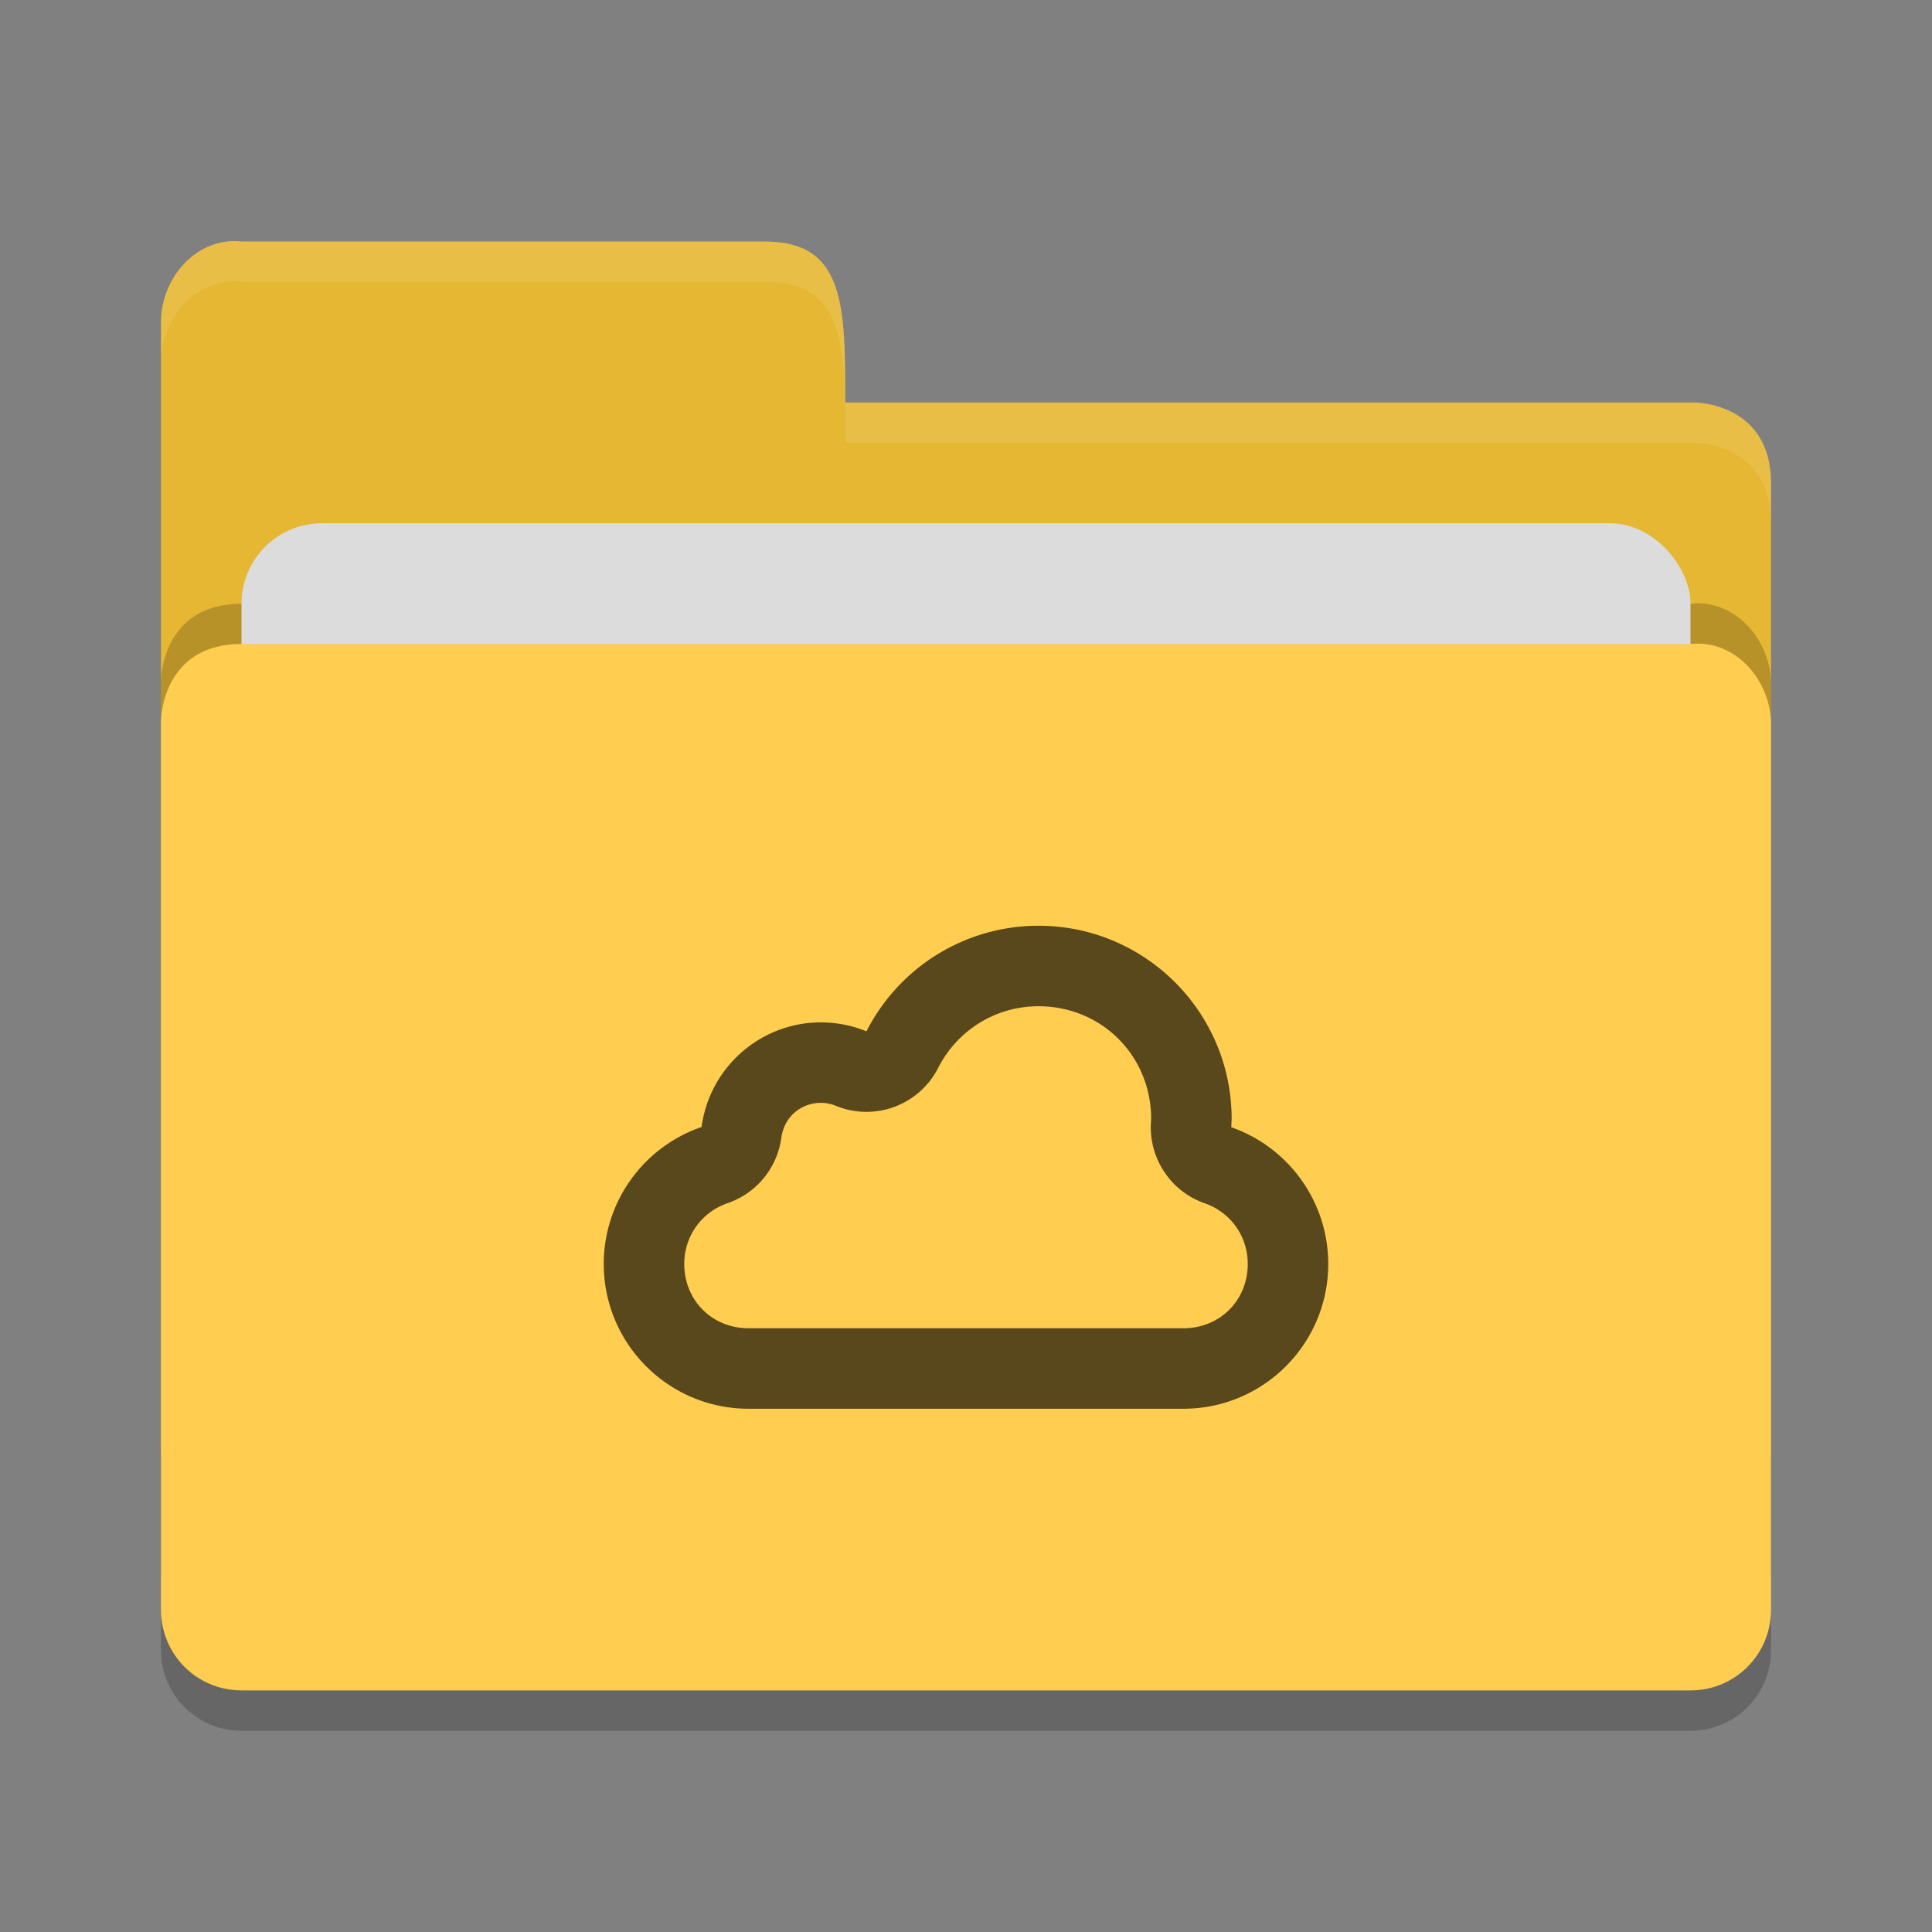 <?xml version="1.0" encoding="UTF-8" standalone="no"?>
<svg xmlns="http://www.w3.org/2000/svg" height="48" width="48" version="1">
 <rect width="100%" height="100%" fill="#808080" stroke="none"/>
 <path d="m 4,36 0,-28 c 0,-1.108 0.899,-2.122 2,-2 l 13,0 c 2,0 2,1.602 2,4 l 21.103,0 c 0,0 1.897,0 1.897,2 l 0,24 c 0,1.108 -0.892,2 -2,2 l -36,0 c -1.108,0 -2,-0.892 -2,-2 z" style="fill:#e5b732;fill-opacity:1"/>
 <path style="opacity:0.2;fill:#000000;fill-opacity:1" d="m 44,39 0,-22 c 0,-1.108 -0.899,-2.122 -2,-2 l -16,0 -4,0 -16,0 c -2,0 -2,1.917 -2,1.917 l 0,22.083 c 0,1.108 0.892,2 2,2 l 36,0 c 1.108,0 2,-0.892 2,-2 z"/>
 <rect style="opacity:1;fill:#dcdcdc;fill-opacity:1;" width="36" height="16" x="6" y="13" ry="2" rx="2"/>
 <path d="m 44,40 0,-22 c 0,-1.108 -0.899,-2.122 -2,-2 l -16,0 -4,0 -16,0 c -2,0 -2,1.917 -2,1.917 l 0,22.083 c 0,1.108 0.892,2 2,2 l 36,0 c 1.108,0 2,-0.892 2,-2 z" style="fill:#ffce51;fill-opacity:1"/>
 <path d="m 4,39.994 0,1.006 c 0,1.108 0.892,2 2,2 l 36,0 c 1.108,0 2,-0.892 2,-2 l 0,-1.006 c 0,1.108 -0.892,2 -2,2 l -36,0 c -1.108,0 -2,-0.892 -2,-2 z" style="opacity:0.2"/>
 <path style="opacity:0.1;fill:#ffffff;fill-opacity:1" d="m 6,6 c -1.101,-0.122 -2,0.892 -2,2 l 0,1 c 0,-1.108 0.899,-2.122 2,-2 l 13,0 c 2,0 2,1.602 2,4 l 21.104,0 c 0,0 1.896,0 1.896,2 l 0,-1 c 0,-2 -1.896,-2 -1.896,-2 l -21.104,0 c 0,-2.398 0,-4 -2,-4 l -13,0 z"/>
 <path style="opacity:0.65" d="m 25.799,23 c -1.804,0 -3.453,1.015 -4.272,2.623 -0.357,-0.146 -0.74,-0.221 -1.127,-0.223 -1.5,0 -2.77,1.113 -2.97,2.6 -1.452,0.499 -2.429,1.864 -2.43,3.4 0,1.989 1.611,3.6 3.6,3.6 l 10.8,0 C 31.389,35 33,33.389 33,31.4 32.999,29.872 32.032,28.511 30.59,28.006 30.595,27.937 30.597,27.87 30.6,27.801 30.6,25.15 28.452,23 25.801,23 l -0.002,0 z m 0,2 a 2,2 0 0 0 0.002,0 c 1.569,0 2.798,1.23 2.799,2.799 -0.001,0.023 -0.004,0.058 -0.004,0.068 a 2,2 0 0 0 1.334,2.028 c 0.647,0.226 1.069,0.82 1.07,1.505 0,0.908 -0.692,1.6 -1.6,1.6 L 18.6,33 C 17.693,33 17.001,32.309 17,31.402 L 17,31.4 c 0.001,-0.688 0.428,-1.285 1.08,-1.509 a 2,2 0 0 0 1.332,-1.625 c 0.069,-0.509 0.476,-0.865 0.986,-0.866 0.129,0.001 0.255,0.027 0.372,0.075 a 2,2 0 0 0 2.539,-0.944 C 23.788,25.589 24.745,25 25.799,25 Z"/>
</svg>
